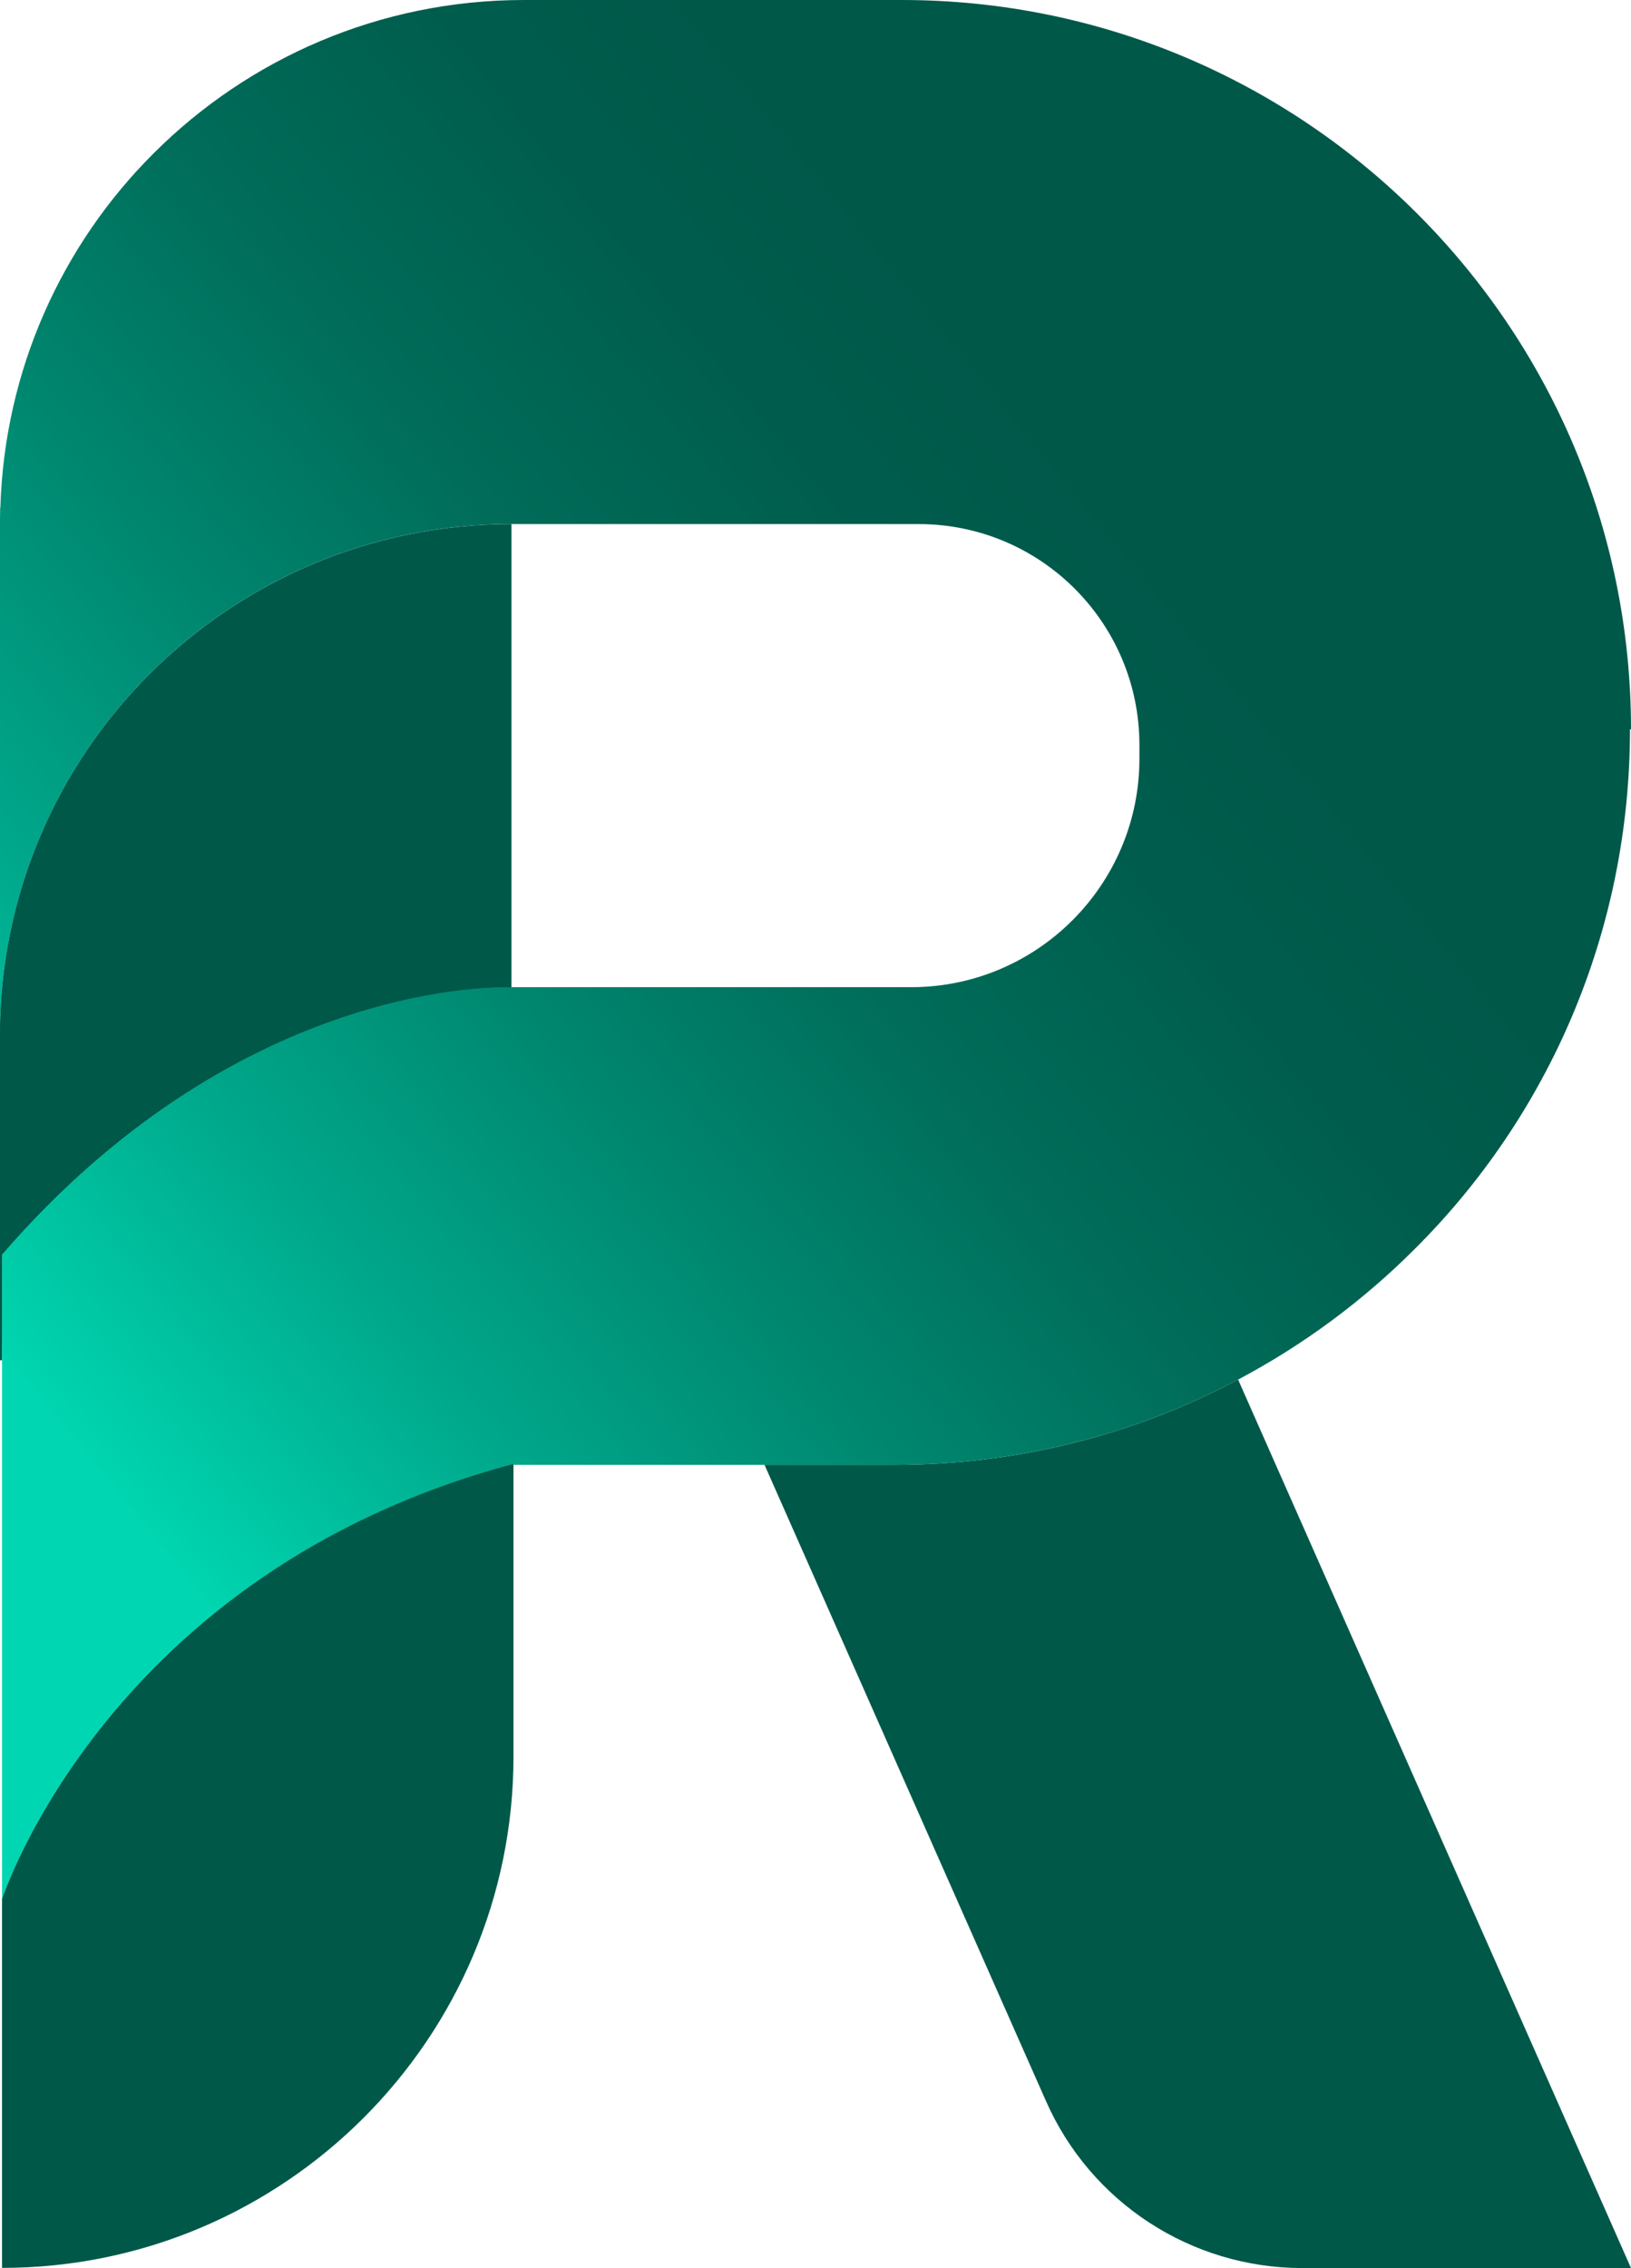 <?xml version="1.0" encoding="UTF-8"?>
<svg id="Layer_1" data-name="Layer 1" xmlns="http://www.w3.org/2000/svg" xmlns:xlink="http://www.w3.org/1999/xlink" viewBox="0 0 96.02 133.51">
  <defs>
    <style>
      .cls-1 {
        fill: url(#linear-gradient-2);
      }

      .cls-2 {
        fill: url(#linear-gradient);
      }

      .cls-3 {
        fill: #005849;
      }
    </style>
    <linearGradient id="linear-gradient" x1="29.66" y1="86.02" x2="-10.38" y2="115.84" gradientUnits="userSpaceOnUse">
      <stop offset="0" stop-color="#005849"/>
      <stop offset="1" stop-color="#00d7b2"/>
    </linearGradient>
    <linearGradient id="linear-gradient-2" x1="103.99" y1="-5.76" x2="-.24" y2="79.09" gradientUnits="userSpaceOnUse">
      <stop offset=".39" stop-color="#005849"/>
      <stop offset=".48" stop-color="#005d4d"/>
      <stop offset=".6" stop-color="#006c59"/>
      <stop offset=".72" stop-color="#00856e"/>
      <stop offset=".86" stop-color="#00a88b"/>
      <stop offset="1" stop-color="#00d5b0"/>
      <stop offset="1" stop-color="#00d7b2"/>
    </linearGradient>
  </defs>
  <path class="cls-3" d="M.02,29.9c-.02.31-.02.63-.02.95v-.95h.02Z"/>
  <path class="cls-3" d="M30.1,30.85v27.27c-1.56-.05-16.38.01-29.98,15.73v6.22h-.12v-19.1c0-16.63,13.47-30.11,30.1-30.11Z"/>
  <g>
    <g>
      <path class="cls-3" d="M96.02,133.51h-19.35c-6.54,0-12.47-3.86-15.1-9.85l-16.56-37.43h7.65c7.32,0,14.19-1.81,20.23-5.02l23.13,52.3Z"/>
      <g>
        <path class="cls-3" d="M30.23,86.17v17.22c0,16.61-13.51,30.11-30.11,30.11v-21.75s6.26-19.26,30.11-25.59Z"/>
        <path class="cls-2" d="M30.23,86.17v.06C6.31,92.55.12,111.82.12,111.82v-.06s6.26-19.26,30.11-25.59Z"/>
      </g>
    </g>
    <path class="cls-1" d="M96.02,42.93h-.06c0,11.96-4.83,22.8-12.69,30.61-3.05,3.05-6.55,5.64-10.38,7.67-6.04,3.21-12.92,5.02-20.23,5.02h-22.42v-.06C6.38,92.49.12,111.76.12,111.76v-37.92c13.6-15.72,28.42-15.78,29.98-15.73h23.54c7.42,0,13.44-6.03,13.44-13.45v-.8c0-7.19-5.81-13.01-13-13.01h-23.98C13.47,30.85,0,44.33,0,60.96v-30.11c0-.32,0-.64.02-.95.24-8.14,3.64-15.51,9.02-20.87C14.62,3.45,22.34,0,30.85,0h22.24c23.66,0,42.93,19.21,42.93,42.93Z"/>
  </g>
  <path class="cls-3" d="M30.1,30.85v27.27c-1.56-.05-16.38.01-29.98,15.73v5.08h-.12v-17.96c0-16.63,13.47-30.11,30.1-30.11Z"/>
</svg>
